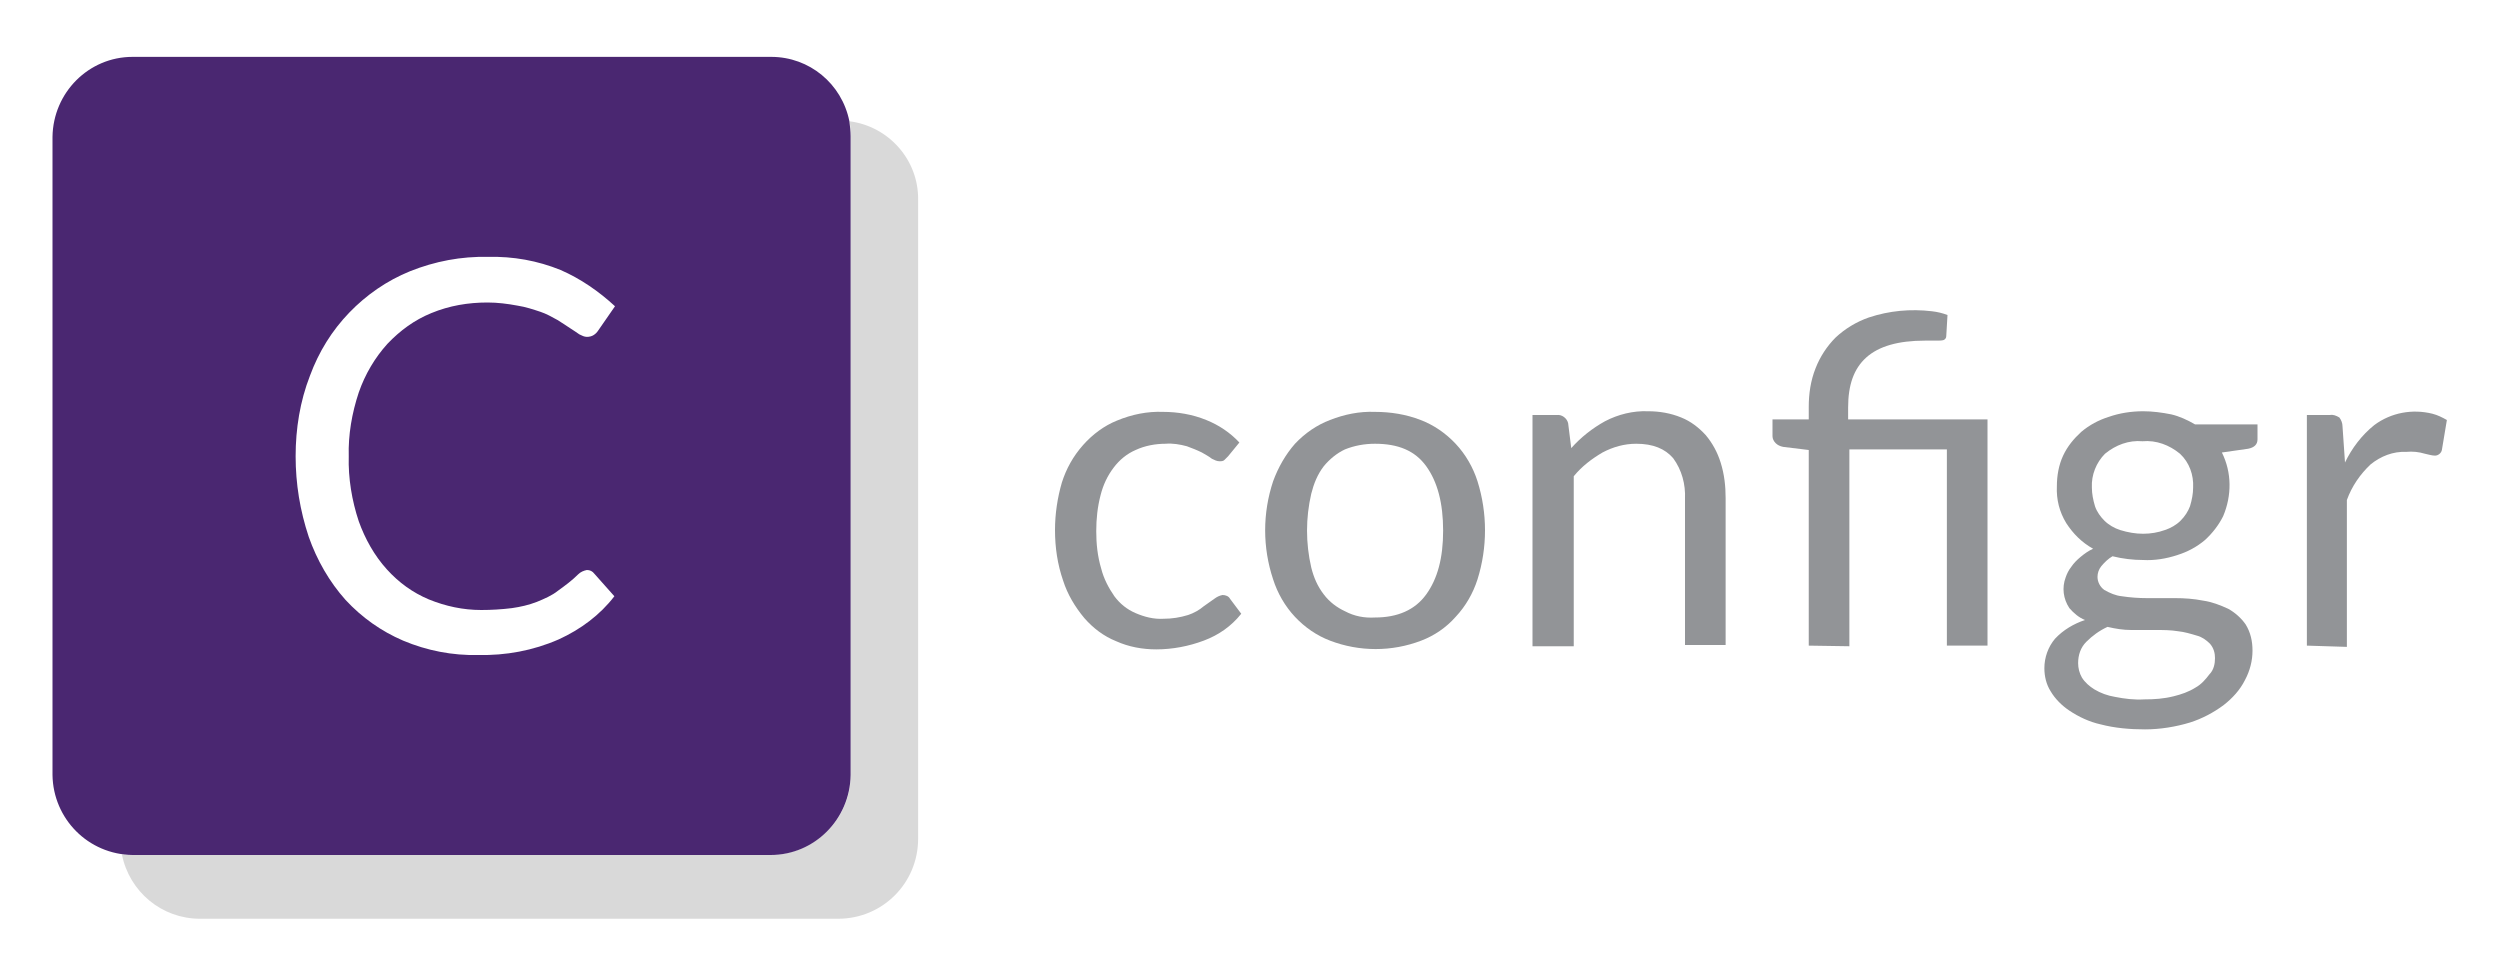 <?xml version="1.0" encoding="utf-8"?>
<!-- Generator: Adobe Illustrator 21.1.0, SVG Export Plug-In . SVG Version: 6.00 Build 0)  -->
<svg version="1.1" id="Layer_1" xmlns="http://www.w3.org/2000/svg" xmlns:xlink="http://www.w3.org/1999/xlink" x="0px" y="0px"
	 viewBox="0 0 400 156" style="enable-background:new 0 0 400 156;" xml:space="preserve">
<style type="text/css">
	.st0{fill:#929497;}
	.st1{opacity:0.15;enable-background:new    ;}
	.st2{fill:#4A2771;}
</style>
<title>configr_positivo</title>
<path class="st0" d="M196.5,73c-0.2,0.2-0.4,0.4-0.6,0.6c-0.2,0.2-0.5,0.2-0.8,0.2c-0.4,0-0.8-0.2-1.2-0.4c-0.5-0.4-1.1-0.7-1.6-1
	c-0.8-0.4-1.6-0.7-2.4-1c-1.1-0.3-2.3-0.5-3.4-0.4c-1.6,0-3.3,0.3-4.8,1c-1.4,0.6-2.6,1.6-3.5,2.8c-1,1.3-1.7,2.8-2.1,4.4
	c-0.5,1.9-0.7,3.8-0.7,5.8c0,2,0.2,4,0.8,6c0.4,1.6,1.2,3.1,2.1,4.4c0.9,1.2,2,2.1,3.4,2.7c1.4,0.6,2.9,1,4.5,0.9
	c1.3,0,2.6-0.2,3.9-0.6c0.9-0.3,1.8-0.8,2.5-1.4c0.6-0.4,1.1-0.8,1.7-1.2c0.4-0.3,0.8-0.5,1.3-0.6c0.5,0,1,0.2,1.2,0.6l1.8,2.4
	c-1.6,2-3.6,3.4-6,4.3c-2.4,0.9-5,1.4-7.6,1.4c-2.2,0-4.4-0.4-6.4-1.3c-2-0.8-3.7-2.1-5.1-3.7c-1.5-1.8-2.7-3.8-3.4-6
	c-0.9-2.6-1.3-5.3-1.3-8.1c0-2.6,0.4-5.2,1.1-7.6c0.7-2.2,1.8-4.2,3.4-6c1.5-1.7,3.4-3.1,5.4-3.9c2.4-1,4.9-1.5,7.4-1.4
	c2.3,0,4.7,0.4,6.9,1.3c2,0.8,3.8,2,5.3,3.6L196.5,73z"/>
<path class="st0" d="M220,65.9c2.5,0,5,0.4,7.3,1.3c2.1,0.8,4,2.1,5.6,3.8c1.6,1.7,2.8,3.8,3.5,6c1.6,5.1,1.6,10.6,0,15.7
	c-0.7,2.2-1.9,4.3-3.5,6c-1.5,1.7-3.4,3-5.5,3.8c-4.7,1.8-9.9,1.8-14.6,0c-2.1-0.8-4-2.1-5.6-3.8c-1.6-1.7-2.8-3.8-3.5-6
	c-1.7-5.1-1.7-10.6,0-15.7c0.8-2.2,2-4.3,3.5-6c1.6-1.7,3.5-3,5.6-3.8C215.1,66.3,217.5,65.8,220,65.9 M220,98.8
	c3.6,0,6.4-1.2,8.2-3.7s2.7-5.8,2.7-10.2c0-4.4-0.9-7.8-2.7-10.3S223.7,71,220,71c-1.7,0-3.3,0.3-4.8,0.9c-1.3,0.6-2.5,1.6-3.4,2.7
	c-1,1.3-1.6,2.8-2,4.4c-0.9,3.9-0.9,7.9,0,11.8c0.4,1.6,1,3,2,4.3c0.9,1.2,2.1,2.1,3.4,2.7C216.7,98.6,218.3,98.9,220,98.8"/>
<path class="st0" d="M245.2,103.3V66.4h3.9c0.8-0.1,1.6,0.5,1.8,1.3l0.5,4c1.5-1.7,3.4-3.2,5.4-4.3c2.1-1.1,4.5-1.7,6.9-1.6
	c1.8,0,3.6,0.3,5.3,1c1.5,0.6,2.8,1.6,3.9,2.8c1.1,1.3,1.9,2.8,2.4,4.4c0.6,1.9,0.8,3.8,0.8,5.7v23.5h-6.5V79.8
	c0.1-2.3-0.5-4.6-1.9-6.5c-1.3-1.5-3.2-2.3-5.9-2.3c-1.9,0-3.7,0.5-5.4,1.4c-1.7,1-3.3,2.2-4.6,3.8v27.2H245.2z"/>
<path class="st0" d="M289.4,103.3V72l-4.1-0.5c-0.5-0.1-0.9-0.3-1.2-0.6c-0.3-0.3-0.5-0.7-0.5-1.1v-2.7h5.8v-2
	c0-2.1,0.3-4.2,1.1-6.2c0.7-1.8,1.8-3.5,3.2-4.9c1.5-1.4,3.3-2.5,5.3-3.2c3.3-1.1,6.7-1.4,10.1-1c0.9,0.1,1.7,0.3,2.5,0.6l-0.2,3.4
	c0,0.3-0.2,0.5-0.4,0.6c-0.3,0.1-0.7,0.1-1.1,0.1H308c-4.3,0-7.4,0.9-9.4,2.7s-2.9,4.4-2.9,8v1.9H318v36.2h-6.5V71.9h-15.6v31.5
	L289.4,103.3z"/>
<path class="st0" d="M342.9,65.8c1.5,0,3,0.2,4.5,0.5c1.3,0.3,2.6,0.9,3.8,1.6h10v2.4c0,0.8-0.5,1.3-1.5,1.5l-4.2,0.6
	c1.6,3.2,1.6,6.9,0.2,10.2c-0.7,1.4-1.7,2.7-2.9,3.8c-1.3,1.1-2.8,1.9-4.4,2.4c-1.8,0.6-3.7,0.9-5.5,0.8c-1.6,0-3.3-0.2-4.9-0.6
	c-0.7,0.4-1.3,1-1.8,1.6c-0.4,0.5-0.6,1.1-0.6,1.7c0,0.8,0.4,1.6,1.1,2.1c0.9,0.5,1.8,0.9,2.8,1c1.3,0.2,2.7,0.3,4,0.3h4.5
	c1.5,0,3,0.1,4.5,0.4c1.4,0.2,2.7,0.7,4,1.3c1.1,0.6,2.1,1.5,2.8,2.5c0.8,1.3,1.1,2.7,1.1,4.2c0,1.6-0.4,3.2-1.2,4.7
	c-0.8,1.6-2,2.9-3.4,4c-1.6,1.2-3.5,2.2-5.4,2.8c-2.3,0.7-4.8,1.1-7.2,1.1c-2.4,0-4.8-0.2-7.1-0.8c-1.8-0.4-3.5-1.2-5-2.2
	c-1.2-0.8-2.3-1.9-3-3.1c-0.7-1.1-1-2.4-1-3.7c0-1.7,0.6-3.4,1.7-4.7c1.3-1.4,3-2.4,4.8-3c-1-0.4-1.8-1.1-2.5-1.9
	c-1-1.5-1.2-3.3-0.6-4.9c0.2-0.6,0.5-1.2,0.9-1.7c0.4-0.6,0.9-1.1,1.5-1.6c0.6-0.5,1.3-1,2-1.3c-1.8-1-3.2-2.4-4.3-4.1
	c-1.1-1.8-1.6-3.8-1.5-5.9c0-1.7,0.3-3.4,1-4.9c0.7-1.5,1.7-2.7,2.9-3.8c1.3-1.1,2.8-1.9,4.4-2.4C339.1,66.1,341,65.8,342.9,65.8
	 M354.4,105.3c0-0.8-0.2-1.6-0.8-2.3c-0.6-0.6-1.3-1.1-2.1-1.3c-1-0.3-2-0.6-3-0.7c-1.2-0.2-2.4-0.2-3.6-0.2h-3.9
	c-1.3,0-2.5-0.2-3.8-0.5c-1.3,0.6-2.4,1.4-3.4,2.4c-0.9,0.9-1.3,2.1-1.3,3.4c0,0.8,0.2,1.6,0.6,2.3c0.5,0.8,1.2,1.4,2,1.9
	c1,0.6,2.1,1,3.3,1.2c1.5,0.3,3.1,0.5,4.7,0.4c1.6,0,3.1-0.1,4.7-0.5c1.2-0.3,2.4-0.7,3.5-1.4c0.9-0.5,1.6-1.3,2.2-2.1
	C354.2,107.2,354.4,106.2,354.4,105.3 M342.9,85.4c1.2,0,2.4-0.2,3.5-0.6c0.9-0.3,1.8-0.8,2.5-1.5c0.7-0.7,1.2-1.5,1.5-2.3
	c0.3-1,0.5-2,0.5-3c0.1-2-0.6-4-2.1-5.4c-1.7-1.4-3.8-2.2-6-2c-2.2-0.2-4.3,0.6-6,2c-1.4,1.4-2.2,3.4-2.1,5.4c0,1,0.2,2,0.5,3
	c0.3,0.9,0.9,1.7,1.5,2.3c0.7,0.7,1.6,1.2,2.5,1.5C340.5,85.2,341.7,85.4,342.9,85.4"/>
<path class="st0" d="M369.1,103.3V66.4h3.7c0.5-0.1,1,0.1,1.5,0.4c0.3,0.4,0.5,0.9,0.5,1.4l0.4,5.8c1.1-2.3,2.7-4.4,4.7-6
	c2.7-2,6.1-2.6,9.3-1.8c0.8,0.2,1.6,0.6,2.3,1l-0.8,4.8c-0.1,0.5-0.6,0.9-1.1,0.9c-0.5,0-1.1-0.2-1.6-0.3c-1-0.3-2-0.4-3-0.3
	c-2.1-0.1-4.1,0.7-5.7,2c-1.7,1.6-3,3.5-3.8,5.7v23.5L369.1,103.3z"/>
<path class="st1" d="M135.9,19.4c0.2,0.8,0.2,1.6,0.2,2.4V124c0,7-5.7,12.7-12.8,12.8H21.2c-0.6,0-1.1,0-1.7-0.1
	c1.2,6,6.4,10.3,12.5,10.3h102.1c7.1,0,12.8-5.7,12.8-12.8c0,0,0,0,0,0V32C147,25.6,142.2,20.2,135.9,19.4z"/>
<path class="st2" d="M135.9,19.4c-1.2-6-6.4-10.3-12.5-10.3H21.2c-7,0-12.7,5.7-12.8,12.8V124c0.1,7,5.7,12.7,12.8,12.8h102.1
	c7,0,12.7-5.7,12.8-12.8V21.8C136.1,21,136,20.2,135.9,19.4z M89.4,102.3c-4.1,1.8-8.5,2.6-12.9,2.5c-4.1,0.1-8.2-0.7-12-2.3
	c-3.5-1.5-6.6-3.7-9.2-6.5c-2.6-2.9-4.6-6.4-5.9-10.1c-1.4-4.2-2.1-8.5-2.1-12.9c0-4.4,0.7-8.8,2.3-12.9c1.4-3.8,3.5-7.2,6.3-10.1
	c2.7-2.8,6-5.1,9.7-6.6c4-1.6,8.2-2.4,12.5-2.3c4-0.1,7.9,0.6,11.6,2.1c3.2,1.4,6.1,3.4,8.7,5.8l-2.7,3.9c-0.2,0.3-0.4,0.5-0.7,0.7
	c-0.3,0.2-0.7,0.3-1.1,0.3c-0.4,0-0.8-0.2-1.2-0.4c-0.4-0.3-0.9-0.6-1.5-1c-0.6-0.4-1.2-0.8-2-1.3c-0.9-0.5-1.8-1-2.7-1.3
	c-1.2-0.4-2.4-0.8-3.7-1c-1.6-0.3-3.2-0.5-4.8-0.5c-3.1,0-6.1,0.5-9,1.7c-2.7,1.1-5,2.8-7,4.9c-2,2.2-3.6,4.9-4.6,7.8
	c-1.1,3.3-1.7,6.8-1.6,10.2c-0.1,3.5,0.5,7.1,1.6,10.4c1,2.8,2.5,5.5,4.5,7.7c1.9,2.1,4.1,3.7,6.7,4.8c2.7,1.1,5.5,1.7,8.4,1.7
	c1.6,0,3.3-0.1,4.9-0.3c1.4-0.2,2.7-0.5,4-1c1.2-0.5,2.4-1,3.4-1.8c1.1-0.8,2.2-1.6,3.2-2.6c0.4-0.4,0.9-0.6,1.4-0.7
	c0.5,0,0.9,0.2,1.2,0.6l3.2,3.6C96,98.4,92.9,100.7,89.4,102.3z"/>
</svg>
